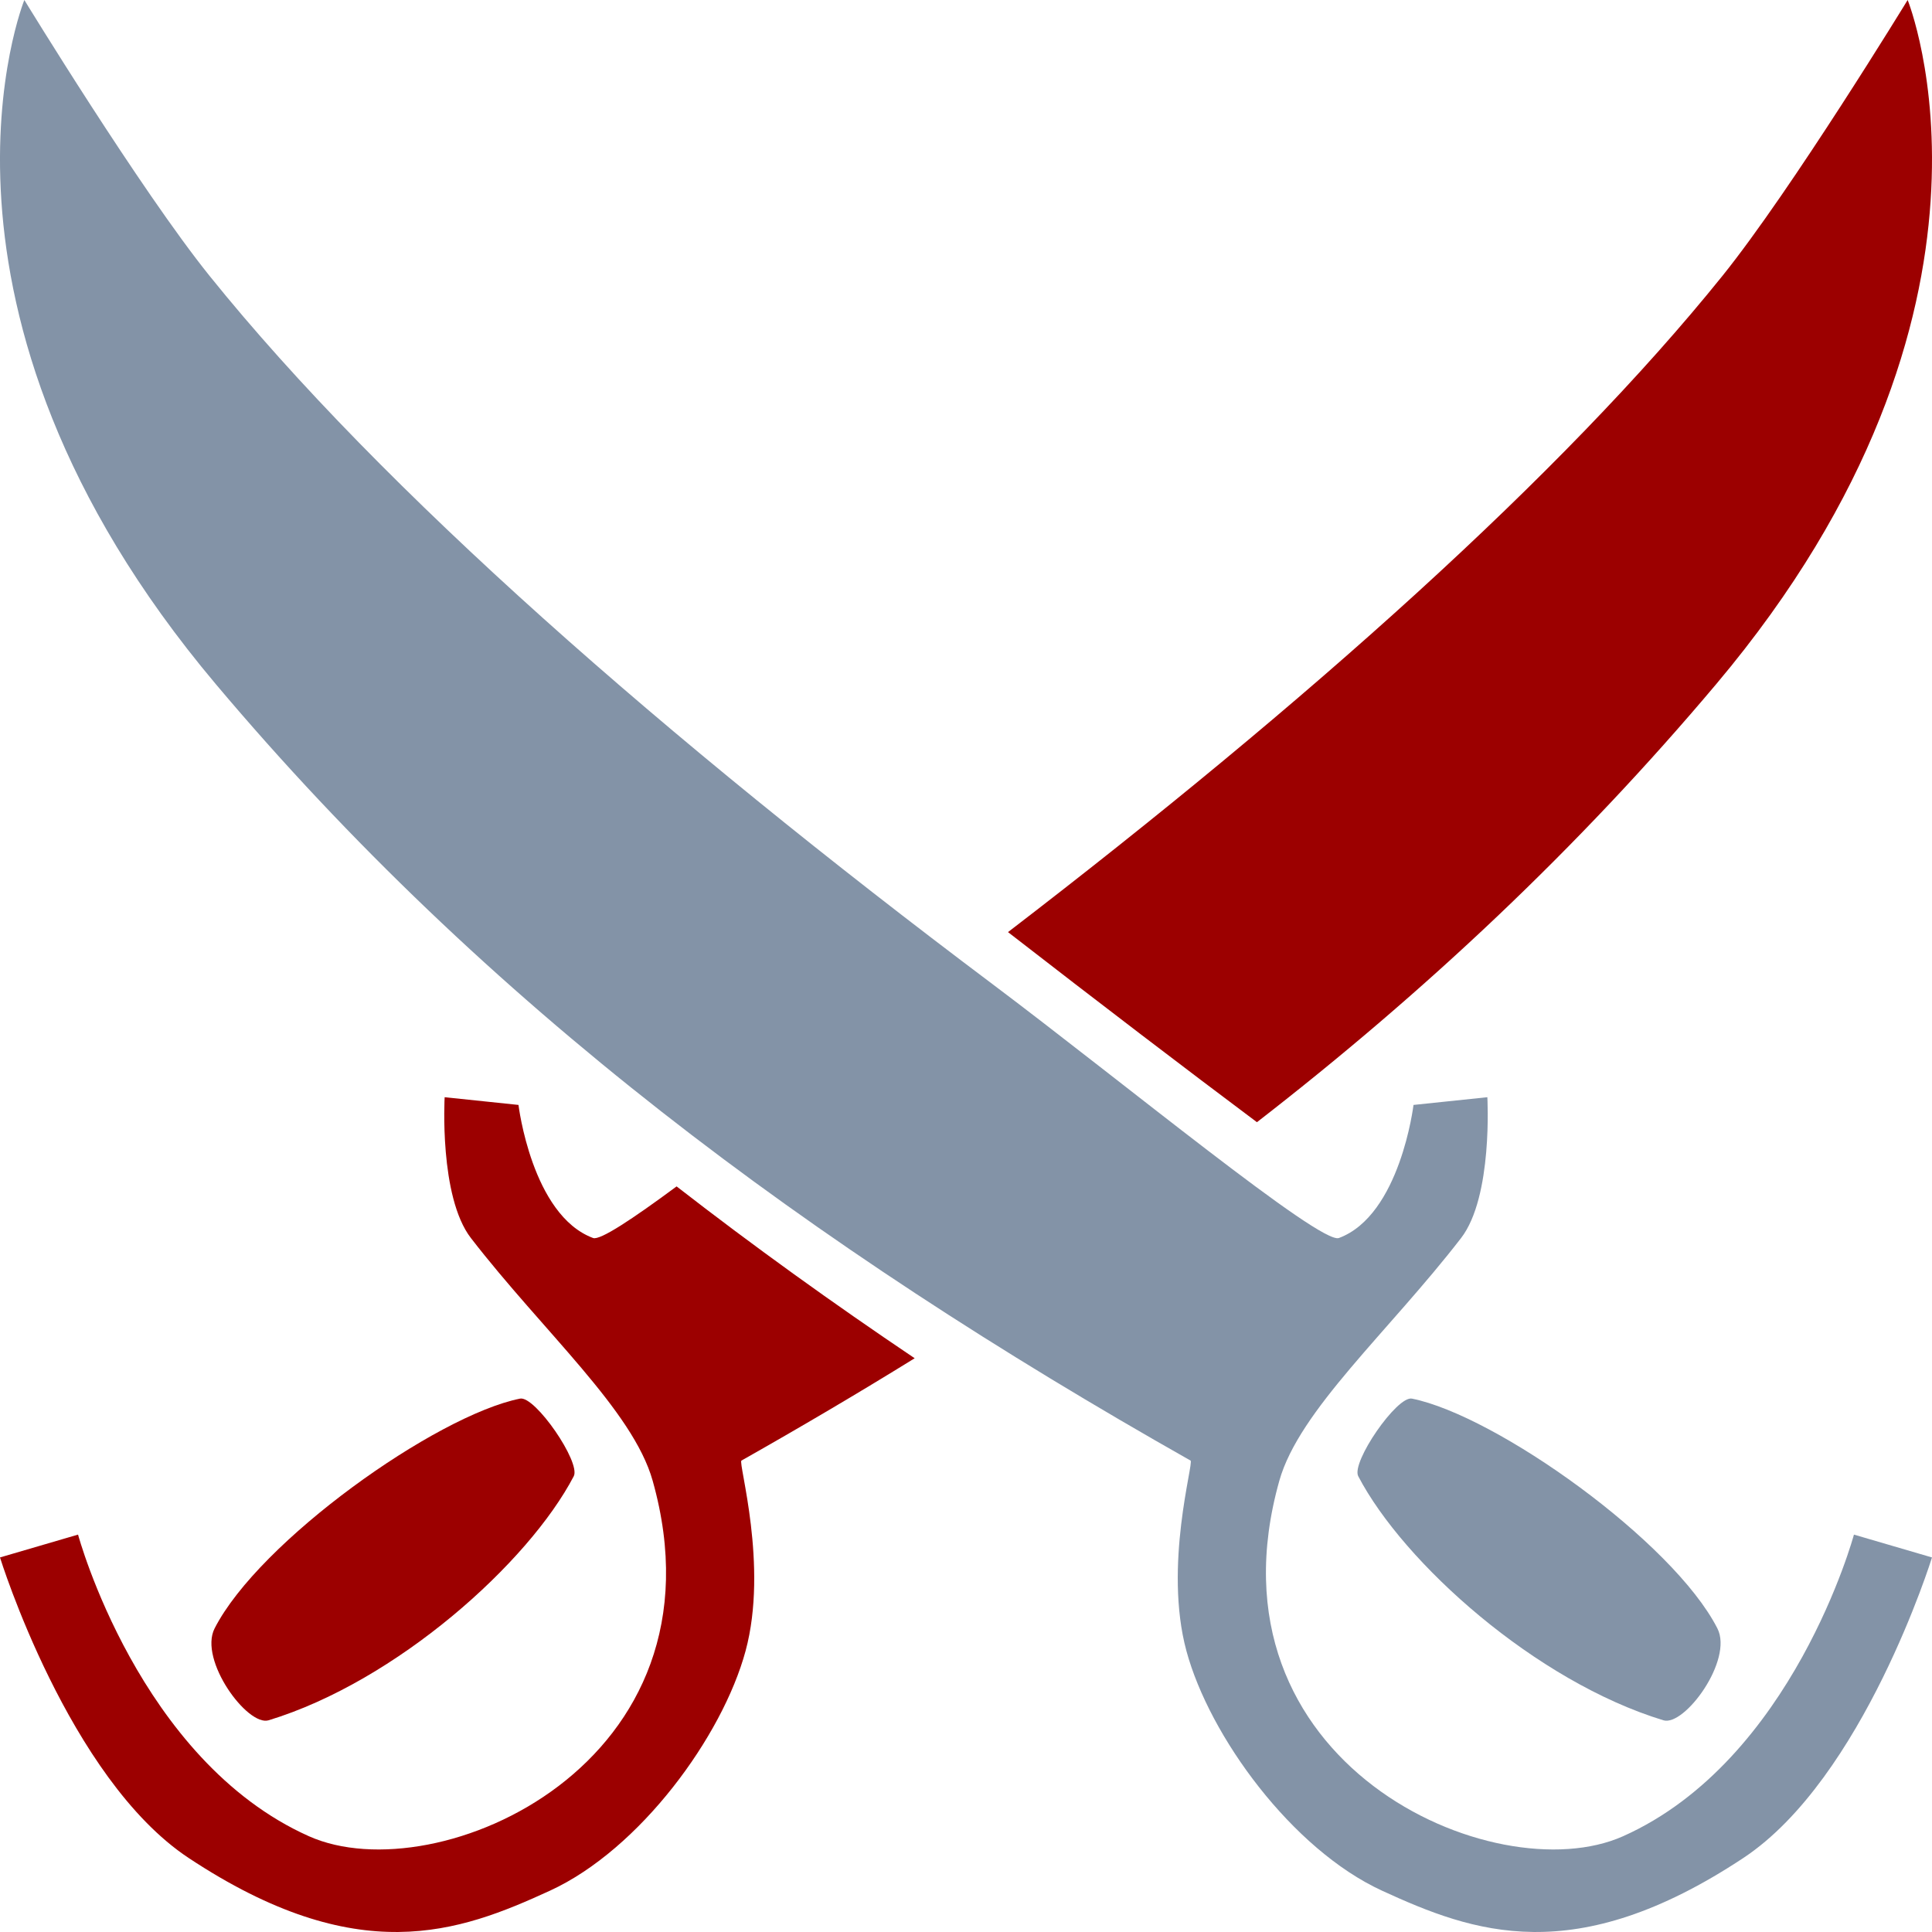 <?xml version="1.0" encoding="UTF-8" standalone="no"?><!DOCTYPE svg PUBLIC "-//W3C//DTD SVG 1.1//EN" "http://www.w3.org/Graphics/SVG/1.1/DTD/svg11.dtd"><svg width="100%" height="100%" viewBox="0 0 100 100" version="1.1" xmlns="http://www.w3.org/2000/svg" xmlns:xlink="http://www.w3.org/1999/xlink" xml:space="preserve" xmlns:serif="http://www.serif.com/" style="fill-rule:evenodd;clip-rule:evenodd;stroke-linejoin:round;stroke-miterlimit:1.414;"><g><path d="M1.26,0c0,0 5.993,9.813 9.591,14.284c8.912,11.072 23.613,23.954 40.52,36.653c6.727,5.053 16.973,13.498 17.931,13.142c3.173,-1.18 3.861,-6.888 3.861,-6.888l3.822,-0.4c0,0 0.296,5.147 -1.36,7.291c-3.742,4.845 -8.382,8.914 -9.407,12.561c-4.116,14.638 11.166,21.36 17.79,18.401c8.799,-3.93 11.952,-15.613 11.952,-15.613l4.04,1.182c0,0 -3.546,11.442 -9.768,15.558c-8.748,5.786 -13.979,3.859 -18.699,1.69c-4.655,-2.14 -8.929,-7.991 -10.124,-12.41c-1.193,-4.413 0.396,-9.748 0.215,-9.851c-19.723,-11.154 -36.519,-23.64 -50.458,-40.194c-16.375,-19.448 -9.906,-35.406 -9.906,-35.406Z" style="fill:#8393a7;"/><path d="M70.302,76.408c-0.375,-0.718 2.005,-4.173 2.78,-4.016c4.375,0.881 13.51,7.39 15.81,11.894c0.835,1.637 -1.704,5.087 -2.794,4.756c-6.608,-2.011 -13.451,-8.142 -15.796,-12.634Z" style="fill:#8393a7;"/><path d="M29.698,76.408c0.375,-0.718 -2.005,-4.173 -2.78,-4.016c-4.375,0.881 -13.51,7.39 -15.81,11.894c-0.835,1.637 1.704,5.087 2.794,4.756c6.608,-2.011 13.451,-8.142 15.796,-12.634Z" style="fill:#9c0000;"/><path d="M47.344,70.303c-2.919,1.805 -5.908,3.567 -8.968,5.297c-0.181,0.103 1.408,5.438 0.215,9.851c-1.195,4.419 -5.469,10.27 -10.124,12.41c-4.72,2.169 -9.951,4.096 -18.699,-1.69c-6.222,-4.116 -9.768,-15.558 -9.768,-15.558l4.04,-1.182c0,0 3.153,11.683 11.952,15.613c6.624,2.959 21.906,-3.763 17.79,-18.401c-1.025,-3.647 -5.665,-7.716 -9.407,-12.561c-1.656,-2.144 -1.36,-7.291 -1.36,-7.291l3.822,0.4c0,0 0.688,5.708 3.861,6.888c0.359,0.133 2.025,-0.972 4.323,-2.671c3.969,3.082 8.077,6.038 12.323,8.895Zm4.83,-22.057c15.408,-11.818 28.692,-23.671 36.975,-33.962c3.598,-4.471 9.591,-14.284 9.591,-14.284c0,0 6.469,15.958 -9.906,35.406c-7.166,8.511 -15.088,15.947 -23.775,22.679c-3.686,-2.759 -8.117,-6.14 -12.885,-9.839Z" style="fill:#9c0000;"/></g></svg>